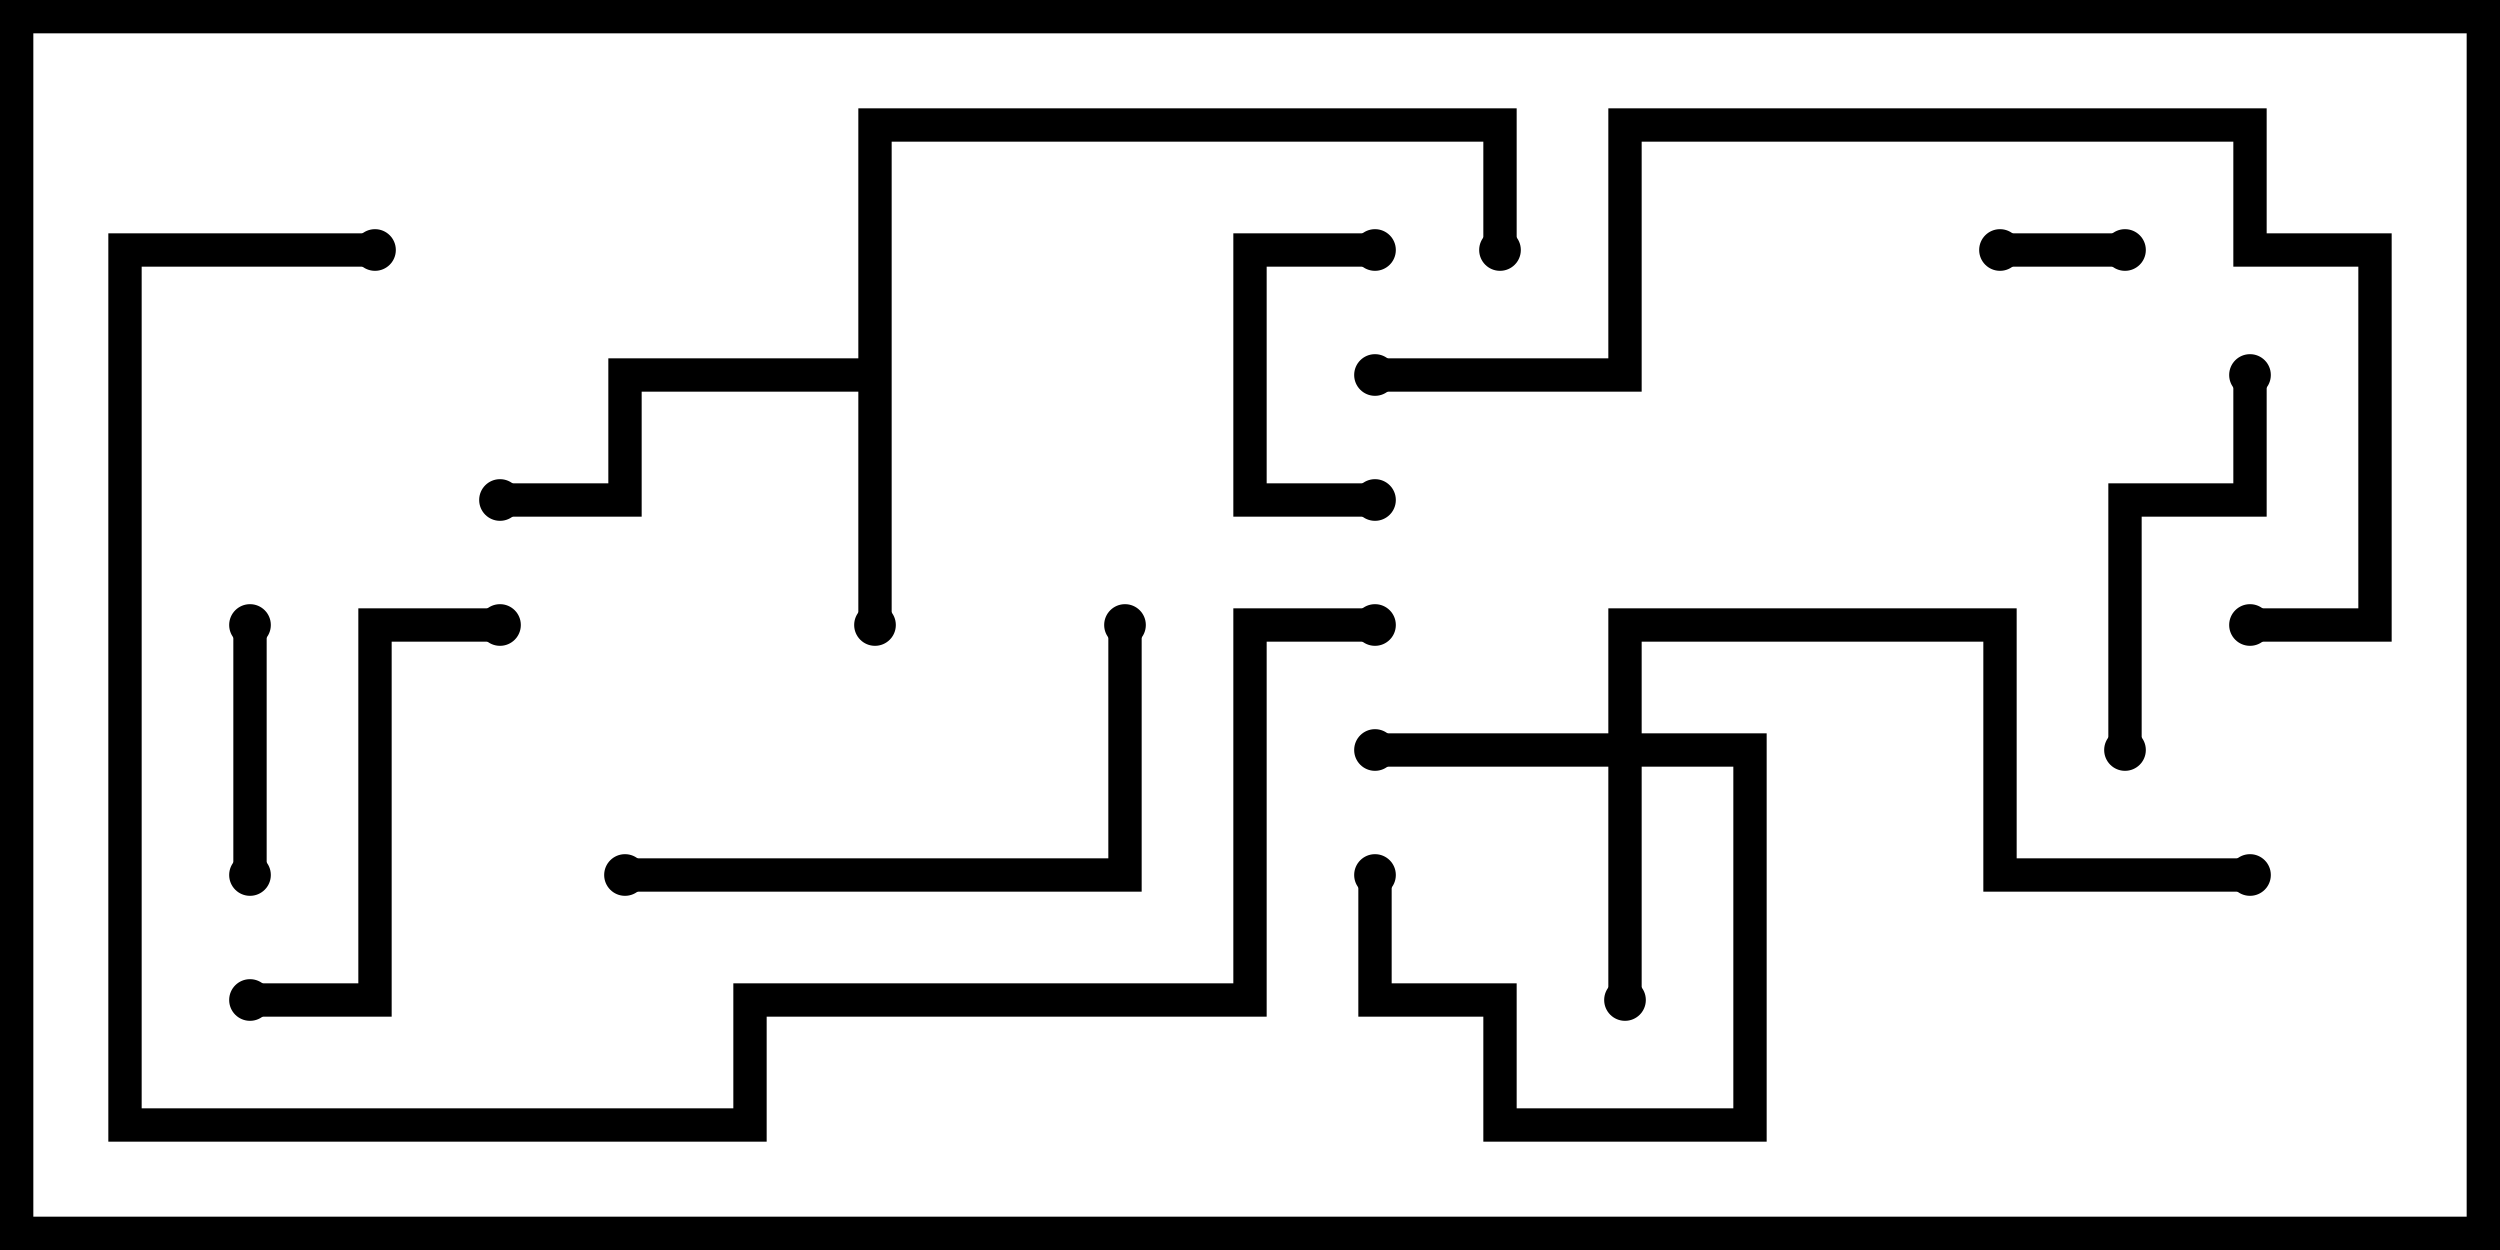 <svg version="1.1" width="30" height="15" xmlns="http://www.w3.org/2000/svg"><path d="M10.3,4.3L10.3,1.3L18.2,1.3L18.2,3L17.8,3L17.8,1.7L10.7,1.7L10.7,7.5L10.3,7.5L10.3,4.7L7.7,4.7L7.7,6.2L6,6.2L6,5.8L7.3,5.8L7.3,4.3z" stroke="none"/><path d="M19.3,8.8L19.3,7.3L24.2,7.3L24.2,10.3L27,10.3L27,10.7L23.8,10.7L23.8,7.7L19.7,7.7L19.7,8.8L21.2,8.8L21.2,13.7L17.8,13.7L17.8,12.2L16.3,12.2L16.3,10.5L16.7,10.5L16.7,11.8L18.2,11.8L18.2,13.3L20.8,13.3L20.8,9.2L19.7,9.2L19.7,12L19.3,12L19.3,9.2L16.5,9.2L16.5,8.8z" stroke="none"/><path d="M24,3.2L24,2.8L25.5,2.8L25.5,3.2z" stroke="none"/><path d="M2.8,7.5L3.2,7.5L3.2,10.5L2.8,10.5z" stroke="none"/><path d="M16.5,5.8L16.5,6.2L14.8,6.2L14.8,2.8L16.5,2.8L16.5,3.2L15.2,3.2L15.2,5.8z" stroke="none"/><path d="M26.8,4.5L27.2,4.5L27.2,6.2L25.7,6.2L25.7,9L25.3,9L25.3,5.8L26.8,5.8z" stroke="none"/><path d="M3,12.2L3,11.8L4.3,11.8L4.3,7.3L6,7.3L6,7.7L4.7,7.7L4.7,12.2z" stroke="none"/><path d="M7.5,10.7L7.5,10.3L13.3,10.3L13.3,7.5L13.7,7.5L13.7,10.7z" stroke="none"/><path d="M27,7.7L27,7.3L28.3,7.3L28.3,3.2L26.8,3.2L26.8,1.7L19.7,1.7L19.7,4.7L16.5,4.7L16.5,4.3L19.3,4.3L19.3,1.3L27.2,1.3L27.2,2.8L28.7,2.8L28.7,7.7z" stroke="none"/><path d="M4.5,2.8L4.5,3.2L1.7,3.2L1.7,13.3L8.8,13.3L8.8,11.8L14.8,11.8L14.8,7.3L16.5,7.3L16.5,7.7L15.2,7.7L15.2,12.2L9.2,12.2L9.2,13.7L1.3,13.7L1.3,2.8z" stroke="none"/><circle cx="10.5" cy="7.5" r="0.25" stroke-width="0" fill="#000" /><circle cx="6" cy="6" r="0.25" stroke-width="0" fill="#000" /><circle cx="18" cy="3" r="0.25" stroke-width="0" fill="#000" /><circle cx="19.5" cy="12" r="0.25" stroke-width="0" fill="#000" /><circle cx="16.5" cy="9" r="0.25" stroke-width="0" fill="#000" /><circle cx="16.5" cy="10.5" r="0.25" stroke-width="0" fill="#000" /><circle cx="27" cy="10.5" r="0.25" stroke-width="0" fill="#000" /><circle cx="24" cy="3" r="0.25" stroke-width="0" fill="#000" /><circle cx="25.5" cy="3" r="0.25" stroke-width="0" fill="#000" /><circle cx="3" cy="7.5" r="0.25" stroke-width="0" fill="#000" /><circle cx="3" cy="10.5" r="0.25" stroke-width="0" fill="#000" /><circle cx="16.5" cy="6" r="0.25" stroke-width="0" fill="#000" /><circle cx="16.5" cy="3" r="0.25" stroke-width="0" fill="#000" /><circle cx="27" cy="4.5" r="0.25" stroke-width="0" fill="#000" /><circle cx="25.5" cy="9" r="0.25" stroke-width="0" fill="#000" /><circle cx="3" cy="12" r="0.25" stroke-width="0" fill="#000" /><circle cx="6" cy="7.5" r="0.25" stroke-width="0" fill="#000" /><circle cx="7.5" cy="10.5" r="0.25" stroke-width="0" fill="#000" /><circle cx="13.5" cy="7.5" r="0.25" stroke-width="0" fill="#000" /><circle cx="27" cy="7.5" r="0.25" stroke-width="0" fill="#000" /><circle cx="16.5" cy="4.5" r="0.25" stroke-width="0" fill="#000" /><circle cx="4.5" cy="3" r="0.25" stroke-width="0" fill="#000" /><circle cx="16.5" cy="7.5" r="0.25" stroke-width="0" fill="#000" /><rect x="0" y="0" width="30" height="15" stroke-width="0.8" stroke="#000" fill="none" /></svg>